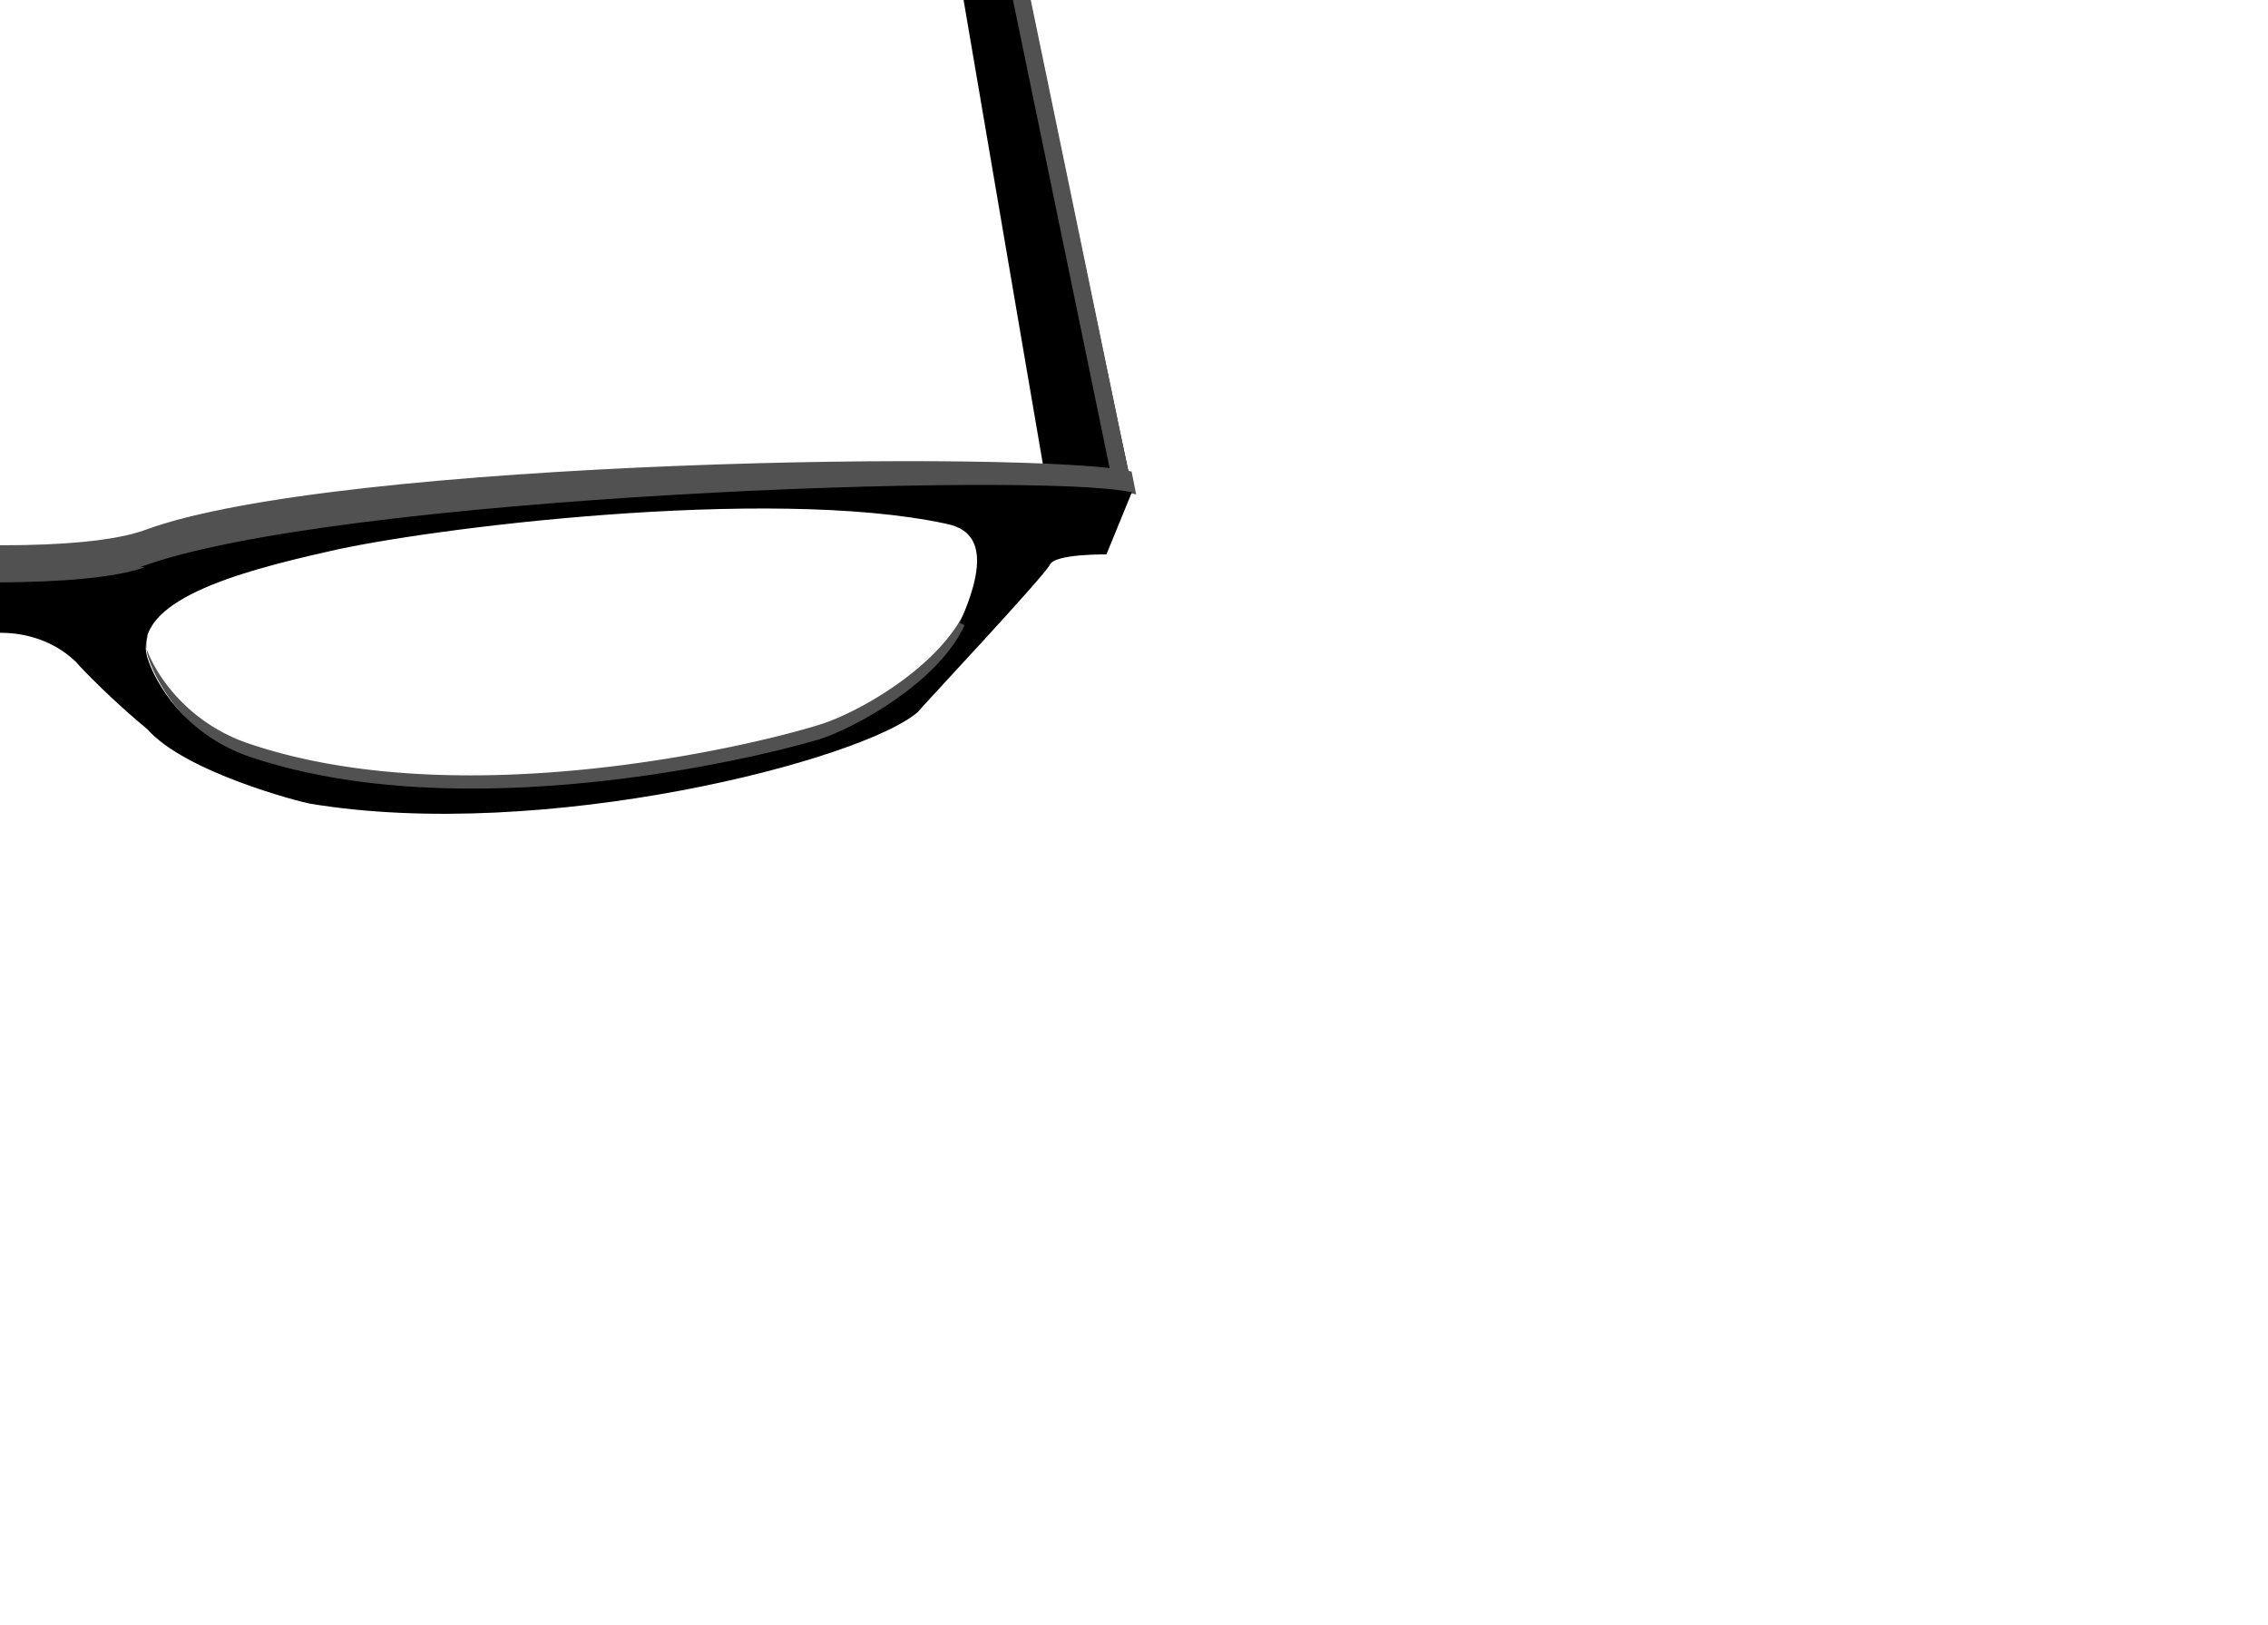 <svg xmlns="http://www.w3.org/2000/svg" width="891.9" height="639">
  <defs>
    <style>
      .a { fill: #515151; }
    </style>
  </defs>
  <g id="bottom3" class="template">
  <g transform="translate(-445,-319)">
    <path d="M396.6 570.8c-2.5 10.3-15 31.6-41 40.5-83.5 28.4-198 1-224.5-7.3-14-4.5-47-23-58-46-4-9.2-6-16.2-6-21.7-1 6 1 15 7 28.2 10 23 44 41.6 58 46 27 8.3 141 35.8 225 7.4 26-9 39-31 41-41a16 16 0 0 0 0-8zm105 0c2.5 10.3 15 31.6 41 40.5 83.5 28.4 198 1 224.5-7.3 15-4.5 48-23 58-46 4-9.2 6-16.2 7-21.7 1 6-1 15-6 28.2-10 23-43 41.6-58 46-26 8.3-141 35.8-224 7.4-26-9-38-31-41-41a16 16 0 0 1 0-8z" class="a"/>

  </g>
  <g transform="translate(-445,-319)">
    <path d="M2 510.5C6 496.7 94.6 63.5 96 61s6.7-27.7 23.4-42.5 26-18.2 26-18.2 4 12.6 2.3 15S124.4 37.8 121 43s-14.5 39-14.8 47-70.4 417.8-70.4 417.8z"/>

  </g>
  <g transform="translate(-445,-319)">
    <path d="M2.3 510.7S93.7 67.5 95.6 63.5s8-32.3 24-45.3S145 0 145 0l1.5 3.3s-26 19.6-31.4 28-10 25.4-13 34.7-92 444-92 444z" class="a"/>

  </g>
  <g transform="translate(-445,-319)">
    <path d="M890.2 510.5c-3.8-13.8-92.4-447-94-449.5s-6.6-27.7-23.3-42.5S746 .3 746 .3s-3.8 12.6-2.2 15 23.7 22.5 27 27.7 14.5 39 14.8 47 70.6 417.8 70.6 417.8z"/>

  </g>
  <g transform="translate(-445,-319)">
    <path d="M890 510.7S798.6 67.5 796.7 63.5s-8-32.3-24-45.3S747.3 0 747.3 0L746 3.3s26 19.6 31.3 28S788 56.6 790.6 66s92.2 444 92.2 444z" class="a"/>

  </g>
  <g transform="translate(-445,-319)">
    <path d="M390 542.7c11.7 4.4 33.5 6 56 6s44-1.6 56-6c75.6-28 353.8-37.7 389.8-29.3l-1.8-9c-36-8.5-312.4-5-388 23-12 4.4-33.7 6-56 6s-44.3-1.6-56-6c-75.8-28-351.7-33.2-387.7-24.8C1 513.2 0 513.4 0 513.4c36-8.4 314.3 1.2 390 29.3z" class="a"/>

  </g>
  <g transform="translate(-445,-319)">
    <path d="M502 542c-11.8 4.3-33.6 5.8-56 6s-44.2-1.7-56-6c-75.7-28.3-354-38-390-29.5L10.3 537s20 0 22.6 4 50 55.5 52 58c21 19 146 51.3 239 36 4-.7 49-12.4 64-29.3 12-10.6 24-22.8 28-26.4 15-15 43-15.6 59 0 3 3.5 15 15.7 28 26.4 15 17 60 28.6 64 29.3 92 15.3 217-17 239-36 2-2.5 50-53.7 52-58s22.2-4 22.2-4l10-24.4c-36-8.4-314.3 1.2-390 29.4zm-107.5 35.4c-2.5 10-14.8 30.8-40.6 39.4-83 27.7-196 .8-223-7-15-4.5-48-22.6-58-45-14-30.2-4-37.3 6-39.4 70-14.7 205 2 243 10.5 36 8 77 19 71 41zm429.8-12.6c-10 22.3-43 40.5-57.4 45-27 8-140 34.7-223 7-26-8.6-38-29.4-41-39.4-6-22 35-33.4 71-41.5 38-9 173-26 243-11 10 2 19 9 5.5 39z"/>

  </g>

</g>
</svg>
